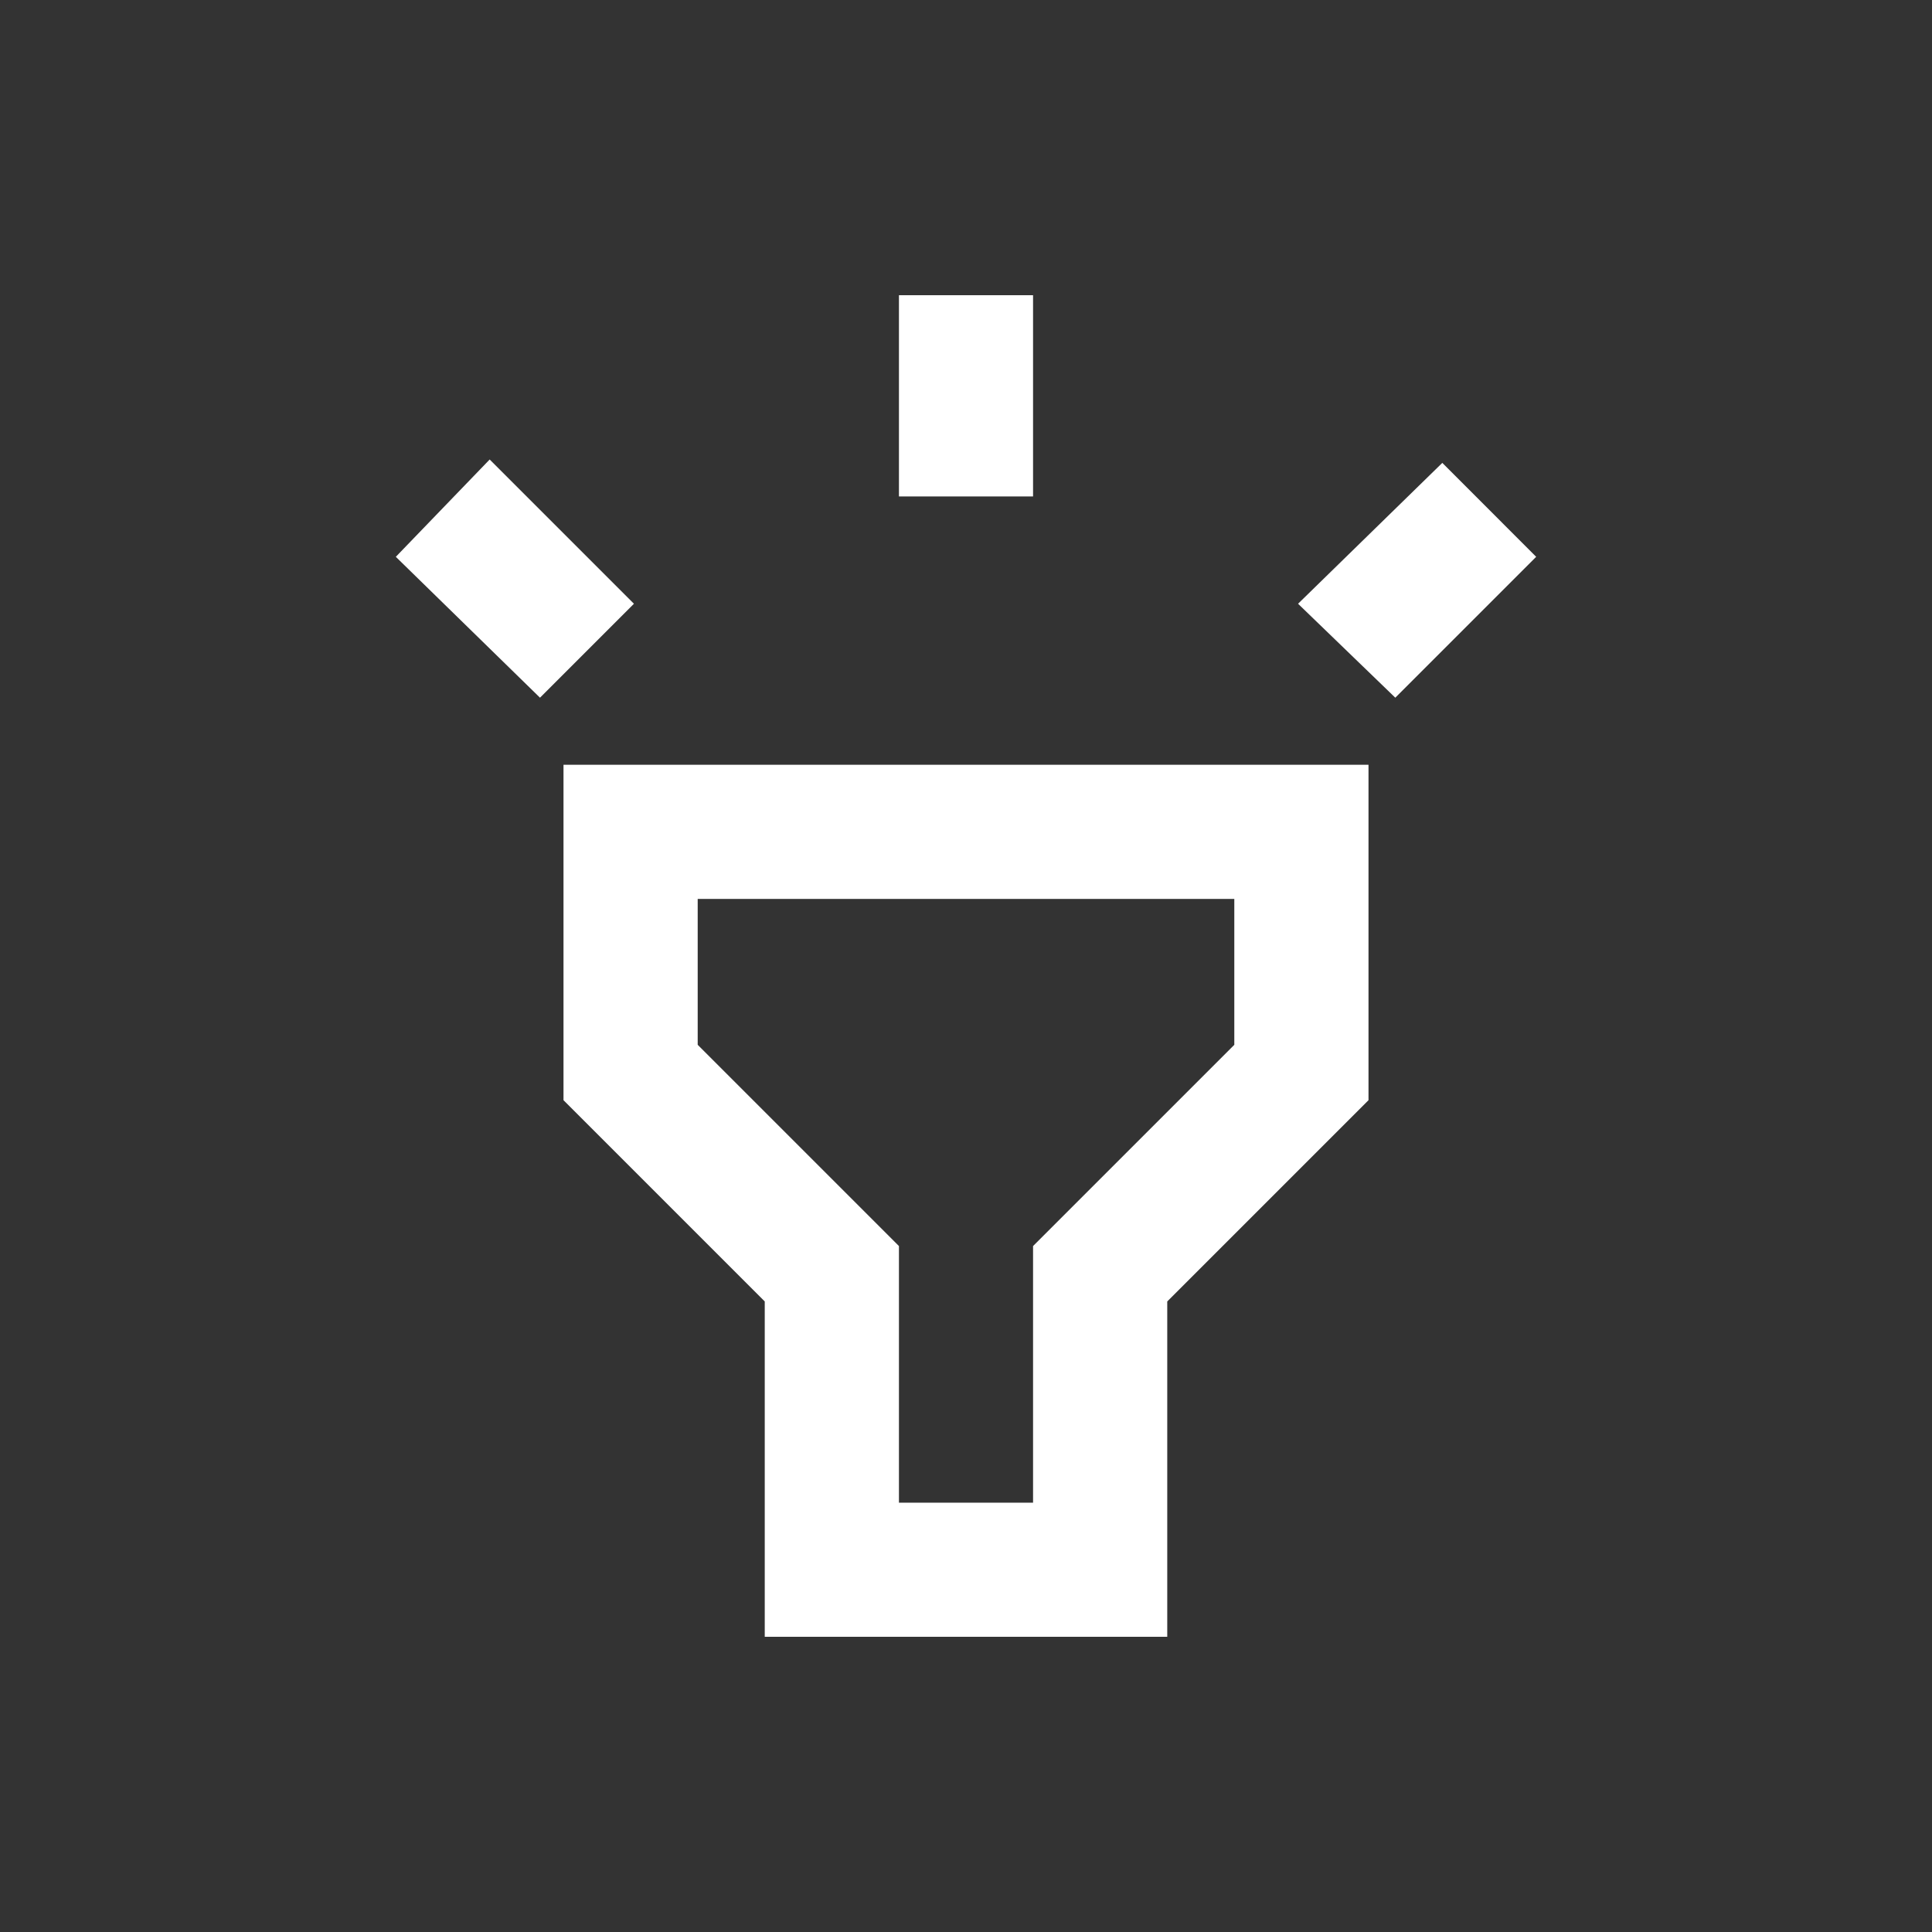 <svg width="24" height="24" viewBox="0 0 24 24" fill="none" xmlns="http://www.w3.org/2000/svg">
<rect x="0" y="0" width="24" height="24" fill="#333333" stroke="none"/>
<path d="M6.708 8.667L4.917 6.917L6.083 5.708L7.875 7.5L6.708 8.667ZM11.167 6.167V3.667H12.833V6.167H11.167ZM17.333 8.667L16.125 7.5L17.917 5.75L19.083 6.917L17.333 8.667ZM9.5 20.333V16.167L7 13.667V9.5H17V13.667L14.5 16.167V20.333H9.5ZM11.167 18.667H12.833V15.479L15.333 12.979V11.167H8.667V12.979L11.167 15.479V18.667Z" fill="white"/>
</svg>
